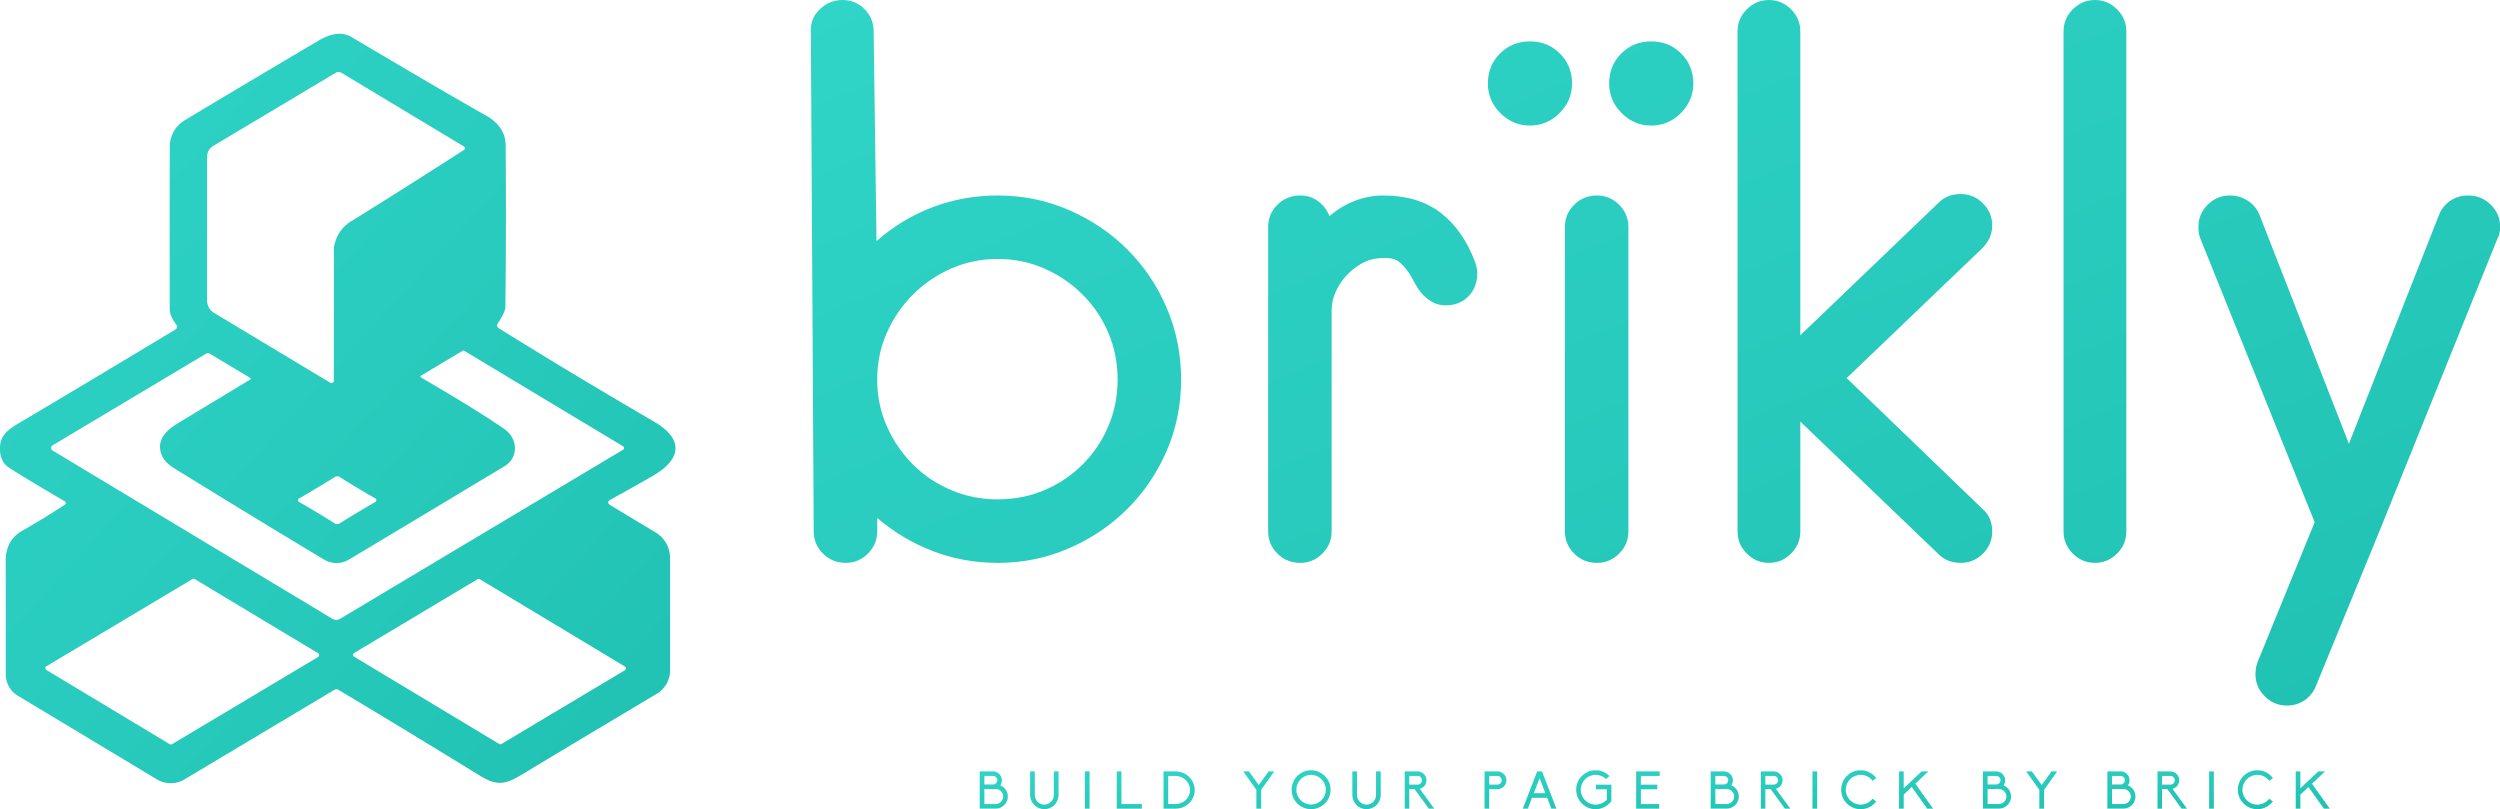 <svg xmlns="http://www.w3.org/2000/svg" width="504.48" height="163.304" viewBox="0 0 370 119.772" class="looka-1j8o68f"><defs><linearGradient id="briiklyGradient" x1="0%" y1="0%" x2="100%" y2="100%"><stop offset="0%" style="stop-color:#30D5C8;stop-opacity:1" /><stop offset="100%" style="stop-color:#20C1B2;stop-opacity:1" /></linearGradient></defs><defs id="SvgjsDefs2494" /><g id="SvgjsG2495" featurekey="AgVF85-0" transform="matrix(0.955,0,0,0.955,-18.429,-5.949)" fill="url(#briiklyGradient)"><path d="M96.63 57.12q11.83 7.36 23.98 14.42c4.75 2.76 4.29 5.89-.18 8.46q-3.3 1.89-6.48 3.64-.8.44-.02.91l6.97 4.19a4.64 4.63-74.5 0 1 2.24 3.97v17.42a4.2 4.2 0 0 1-2.05 3.61q-10.37 6.18-21.01 12.58c-2.5 1.51-3.82 1.71-6.39.13q-13.16-8.08-21.94-13.31a.63.63 0 0 0-.64 0l-23.23 13.88a4.18 4.15 45 0 1-4.27-.01l-21.55-12.96a3.87 3.86 15.6 0 1-1.87-3.31q.01-11.33-.01-17.49-.02-3.31 2.55-4.76 3.07-1.73 6.62-4.05a.31.31 0 0 0-.02-.53q-6.07-3.54-8.62-5.19-1.57-1.02-1.4-3.41c.15-1.92 1.7-2.78 3.31-3.74q9.73-5.76 23.85-14.27.46-.28.16-.73c-.49-.73-1.02-1.43-1.03-2.51q-.02-17.99.01-25.14a4.73 4.72 74.6 0 1 2.28-4.03q9.96-5.99 20.84-12.4 2.97-1.75 5.04-.52 15.95 9.45 20.69 12.07 3.17 1.74 3.2 4.7.1 12.03-.04 25.02-.01.82-1.17 2.58-.31.48.18.78m-25.56-12.7q.53-2.61 2.69-3.93 5.89-3.61 17.45-11.03a.31.31 0 0 0-.01-.53L72.17 17.49a.79.79 0 0 0-.82 0L52.33 28.85a1.95 1.95 0 0 0-.94 1.67v22.29a2.23 2.22 15.7 0 0 1.07 1.9l18.03 10.84a.36.35-74.5 0 0 .54-.31l.02-20.56a1.77 1.64-42.8 0 1 .02-.26m26.42 28.32c2.06 1.44 2.23 4.4-.02 5.75Q79.09 89.54 73.35 92.96a3.74 3.72 44.9 0 1-3.83-.01Q59.11 86.71 47.76 79.7c-1.31-.81-2.87-1.56-3.41-2.97-.87-2.26.63-3.76 2.48-4.89q5.13-3.1 11.23-6.78a.16.16 0 0 0 0-.27l-6.3-3.78q-.24-.15-.48 0L27.46 75.24a.47.47 0 0 0-.01.81l43.38 26.09a1.14 1.12 44.6 0 0 1.15 0l43.89-26.22a.3.3 0 0 0 0-.52L91.29 60.62q-.17-.11-.34 0l-6.4 3.82a.18.17 44 0 0 .01.3q8.83 5.14 12.93 8m-32 11.01q0 .18.08.23 2.9 1.66 5.73 3.44.01.01.14.02.06.01.12.01t.12-.01q.13-.01.14-.02 2.83-1.78 5.73-3.44.07-.05.07-.23t-.07-.23q-2.9-1.66-5.73-3.44-.01-.01-.14-.02-.06-.01-.12-.01t-.12.01q-.13.01-.14.02-2.83 1.78-5.73 3.44-.08.05-.08.23M45.6 121.56a.35.35 0 0 0 .36 0l22.62-13.51a.35.35 0 0 0 0-.6l-19.1-11.48a.35.35 0 0 0-.36 0l-22.62 13.5a.35.35 0 0 0 0 .6zm70.54-11.46a.34.34 0 0 0 0-.58L93.65 95.99a.34.34 0 0 0-.34 0l-19.13 11.43a.34.34 0 0 0 0 .58l22.49 13.53a.34.34 0 0 0 .34 0z" /></g><g id="SvgjsG2496" featurekey="vRT5cH-0" transform="matrix(5.279,0,0,5.279,111.667,-23.859)" fill="url(#briiklyGradient)"><path d="M6.82 20.3 c-0.64 0 -1.247 -0.11 -1.82 -0.33 s-1.093 -0.53 -1.56 -0.93 l0 0.38 c0 0.24 -0.087 0.447 -0.26 0.62 s-0.38 0.26 -0.62 0.26 c-0.253 0 -0.467 -0.087 -0.64 -0.26 s-0.26 -0.38 -0.26 -0.62 l-0.08 -14.02 c-0.013 -0.24 0.07 -0.447 0.25 -0.62 s0.39 -0.26 0.63 -0.26 c0.253 0 0.463 0.087 0.63 0.26 s0.25 0.38 0.25 0.62 l0.08 5.88 c0.467 -0.413 0.99 -0.73 1.57 -0.95 s1.19 -0.33 1.83 -0.33 c0.707 0 1.373 0.137 2 0.41 s1.173 0.643 1.64 1.11 s0.833 1.013 1.1 1.64 s0.4 1.293 0.4 2 s-0.133 1.37 -0.4 1.99 s-0.633 1.163 -1.1 1.63 s-1.013 0.837 -1.64 1.11 s-1.293 0.41 -2 0.41 z M6.82 11.78 c-0.467 0 -0.903 0.09 -1.31 0.27 s-0.763 0.423 -1.07 0.73 s-0.55 0.663 -0.73 1.07 s-0.27 0.843 -0.27 1.31 s0.09 0.903 0.27 1.31 s0.423 0.763 0.73 1.07 s0.663 0.547 1.07 0.72 s0.843 0.26 1.31 0.26 s0.903 -0.087 1.31 -0.26 s0.763 -0.413 1.07 -0.72 s0.547 -0.663 0.72 -1.07 s0.26 -0.843 0.26 -1.31 s-0.087 -0.903 -0.26 -1.31 s-0.413 -0.763 -0.72 -1.07 s-0.663 -0.55 -1.07 -0.73 s-0.843 -0.27 -1.31 -0.27 z M16.12 10.58 c0.213 -0.187 0.45 -0.33 0.71 -0.43 s0.523 -0.15 0.79 -0.15 c0.653 0 1.19 0.16 1.61 0.48 s0.743 0.78 0.97 1.38 c0.053 0.133 0.073 0.273 0.06 0.42 s-0.057 0.28 -0.13 0.4 s-0.173 0.217 -0.3 0.29 s-0.277 0.11 -0.45 0.11 c-0.147 0 -0.277 -0.033 -0.39 -0.1 s-0.21 -0.147 -0.29 -0.24 c-0.067 -0.08 -0.123 -0.163 -0.17 -0.25 s-0.097 -0.177 -0.15 -0.27 c-0.093 -0.147 -0.197 -0.267 -0.31 -0.36 s-0.303 -0.127 -0.57 -0.1 c-0.173 0.013 -0.34 0.067 -0.5 0.16 s-0.3 0.207 -0.42 0.34 s-0.217 0.283 -0.29 0.45 s-0.11 0.337 -0.11 0.51 l0 6.2 c0 0.24 -0.087 0.447 -0.26 0.62 s-0.38 0.26 -0.62 0.26 c-0.253 0 -0.467 -0.087 -0.64 -0.26 s-0.26 -0.38 -0.26 -0.62 l0 -8.54 c0 -0.24 0.087 -0.447 0.26 -0.62 s0.387 -0.26 0.64 -0.26 c0.187 0 0.353 0.053 0.5 0.16 s0.253 0.247 0.32 0.42 z M25.14 8.04 c-0.32 0 -0.597 -0.117 -0.83 -0.35 s-0.35 -0.51 -0.35 -0.83 c0 -0.333 0.113 -0.613 0.34 -0.84 s0.507 -0.34 0.84 -0.34 s0.613 0.113 0.84 0.34 s0.34 0.507 0.34 0.84 c0 0.32 -0.117 0.597 -0.35 0.83 s-0.51 0.35 -0.83 0.35 z M21.74 8.04 c-0.32 0 -0.597 -0.117 -0.83 -0.35 s-0.35 -0.51 -0.35 -0.83 c0 -0.333 0.113 -0.613 0.34 -0.84 s0.507 -0.34 0.84 -0.34 s0.613 0.113 0.84 0.34 s0.34 0.507 0.34 0.84 c0 0.32 -0.117 0.597 -0.35 0.83 s-0.51 0.35 -0.83 0.35 z M23.62 20.3 c-0.253 0 -0.467 -0.087 -0.64 -0.26 s-0.26 -0.38 -0.26 -0.62 l0 -8.54 c0 -0.24 0.087 -0.447 0.26 -0.62 s0.387 -0.26 0.64 -0.26 c0.24 0 0.447 0.087 0.62 0.26 s0.26 0.38 0.26 0.62 l0 8.54 c0 0.24 -0.087 0.447 -0.26 0.62 s-0.38 0.26 -0.62 0.26 z M34.42 11.48 l-3.8 3.64 l3.8 3.66 c0.187 0.16 0.28 0.373 0.28 0.64 c0 0.24 -0.087 0.447 -0.26 0.62 s-0.38 0.26 -0.62 0.26 c-0.253 0 -0.46 -0.08 -0.62 -0.24 l-3.88 -3.72 l0 3.08 c0 0.24 -0.087 0.447 -0.26 0.62 s-0.38 0.26 -0.62 0.26 s-0.447 -0.087 -0.62 -0.26 s-0.26 -0.38 -0.26 -0.62 l0 -14.02 c0 -0.24 0.087 -0.447 0.26 -0.62 s0.38 -0.26 0.62 -0.26 s0.447 0.087 0.62 0.26 s0.26 0.38 0.26 0.62 l0 8.52 l3.88 -3.72 c0.16 -0.16 0.367 -0.24 0.62 -0.24 c0.24 0 0.447 0.087 0.62 0.26 s0.26 0.38 0.26 0.62 s-0.093 0.453 -0.28 0.64 z M37.58 20.3 c-0.24 0 -0.447 -0.087 -0.62 -0.26 s-0.26 -0.38 -0.26 -0.62 l0 -14.02 c0 -0.24 0.087 -0.447 0.26 -0.62 s0.38 -0.26 0.62 -0.26 s0.447 0.087 0.62 0.26 s0.26 0.38 0.26 0.62 l0 14.02 c0 0.24 -0.087 0.447 -0.26 0.62 s-0.38 0.26 -0.62 0.26 z M48.86 11.22 l-3.34 8.28 l-1.74 4.24 c-0.067 0.173 -0.173 0.31 -0.32 0.41 s-0.313 0.15 -0.5 0.15 c-0.24 0 -0.447 -0.087 -0.62 -0.26 s-0.26 -0.38 -0.26 -0.62 c0 -0.12 0.02 -0.233 0.06 -0.34 l1.6 -3.92 l-3.2 -7.94 c-0.04 -0.093 -0.06 -0.207 -0.06 -0.34 c0 -0.24 0.087 -0.447 0.26 -0.62 s0.38 -0.26 0.62 -0.26 c0.187 0 0.357 0.05 0.51 0.15 s0.263 0.237 0.33 0.41 l2.5 6.4 l2.52 -6.4 c0.067 -0.173 0.173 -0.31 0.32 -0.41 s0.313 -0.15 0.5 -0.15 c0.253 0 0.467 0.087 0.64 0.26 s0.26 0.38 0.26 0.62 c0 0.133 -0.027 0.247 -0.08 0.34 z" /></g><g id="SvgjsG2497" featurekey="dDj50M-0" transform="matrix(0.387,0,0,0.387,144.496,111.939)" fill="url(#briiklyGradient)"><path d="M1.3 20 l0 -14.24 l5.12 0 c0.9 0 1.76 0.36 2.38 1 c0.64 0.62 1 1.48 1 2.38 c0 0.7 -0.2 1.36 -0.6 1.92 l-0.02 0.02 l0.02 0.02 c0.56 0.22 1.08 0.56 1.5 1 c0.88 0.86 1.36 2.02 1.36 3.26 c0 1.22 -0.48 2.38 -1.36 3.26 c-0.86 0.86 -2.02 1.38 -3.24 1.38 l-6.16 0 z M3.08 18.26 l4.38 0 c1.56 -0.04 2.82 -1.36 2.82 -2.9 c0 -1.56 -1.26 -2.84 -2.82 -2.86 l-4.38 0 l0 5.76 z M3.08 10.76 l3.34 0 c0.88 -0.02 1.6 -0.74 1.6 -1.62 s-0.7 -1.6 -1.6 -1.64 l-3.34 0 l0 3.26 z M29.64 5.76 l1.8 0 l0 9.02 c0 3 -2.44 5.42 -5.44 5.42 c-2.98 0 -5.42 -2.42 -5.42 -5.42 l0 -9.02 l1.78 0 l0 9.02 c0 2.02 1.64 3.68 3.64 3.68 c2.02 0 3.64 -1.66 3.64 -3.68 l0 -9.02 z M41.52 20 l0 -14.24 l1.8 0 l0 14.24 l-1.8 0 z M53.7 20 l0 -14.24 l1.8 0 l0 12.5 l7.8 0 l0 1.74 l-9.6 0 z M71.6 20 l0 -14.24 l4.6 0 c4.04 0 7.32 3.2 7.32 7.12 s-3.28 7.12 -7.32 7.12 l-4.6 0 z M76.2 18.26 c3.06 0 5.54 -2.44 5.54 -5.38 s-2.48 -5.38 -5.54 -5.38 l-2.82 0 l0 10.76 l2.82 0 z M107.1 20 l0 -7.2 l-5.02 -7.04 l2.2 0 l3.74 5.22 l3.74 -5.22 l2.18 0 l-5.02 7.04 l0 7.2 l-1.82 0 z M128.02 5.32 c4.1 0 7.46 3.34 7.46 7.46 c0 4.1 -3.36 7.42 -7.46 7.42 s-7.44 -3.32 -7.44 -7.42 c0 -4.12 3.34 -7.46 7.44 -7.46 z M128.02 18.44 c3.12 0 5.64 -2.56 5.64 -5.66 c0 -3.12 -2.52 -5.7 -5.64 -5.7 s-5.64 2.58 -5.64 5.7 c0 3.1 2.52 5.66 5.64 5.66 z M152.86 5.76 l1.8 0 l0 9.02 c0 3 -2.44 5.42 -5.44 5.42 c-2.98 0 -5.42 -2.42 -5.42 -5.42 l0 -9.02 l1.78 0 l0 9.02 c0 2.02 1.64 3.68 3.64 3.68 c2.02 0 3.64 -1.66 3.64 -3.68 l0 -9.02 z M169.6 12.42 l5.5 7.58 l-2.06 0 l-5.44 -7.48 l-2.04 0 l0 7.48 l-1.72 0 l0 -14.24 l4.94 0 c0.9 0 1.74 0.36 2.38 1 s1 1.48 1 2.38 c0 1.58 -1.1 2.9 -2.56 3.28 z M165.56 7.48 l0 3.32 l3.22 0 c0.92 0 1.66 -0.74 1.66 -1.66 s-0.74 -1.66 -1.66 -1.66 l-3.22 0 z M194.36 20 l0 -14.24 l4.96 0 c0.9 0 1.76 0.36 2.4 1 s1 1.5 1 2.4 c0 1.88 -1.54 3.38 -3.4 3.38 l-3.18 0 l0 7.46 l-1.78 0 z M199.32 10.8 c0.88 0 1.6 -0.74 1.6 -1.64 s-0.72 -1.66 -1.6 -1.66 l-3.18 0 l0 3.3 l3.18 0 z M219.9 20 l-1.58 -4.14 l-5.82 0 l-1.58 4.14 l-1.92 0 l5.48 -14.24 l1.86 0 l5.5 14.24 l-1.94 0 z M217.62 14.1 l-2.2 -5.76 l-2.22 5.76 l4.42 0 z M236.94 10.84 l5.92 0 l0 6.3 c-1.42 1.9 -3.66 3.08 -6.02 3.08 c-4.1 0 -7.44 -3.34 -7.44 -7.46 c0 -4.1 3.34 -7.44 7.44 -7.44 c2.02 0 3.9 0.8 5.28 2.2 l-1.32 1.16 c-1.04 -1.04 -2.46 -1.6 -3.96 -1.6 c-3.14 0 -5.68 2.54 -5.68 5.68 c0 3.16 2.54 5.7 5.68 5.7 c1.66 0 3.18 -0.7 4.28 -1.92 l0 -3.94 l-4.18 0 l0 -1.76 z M252.34 20 l0 -14.24 l9 0 l0 1.72 l-7.2 0 l0 3.34 l6.28 0 l0 1.78 l-6.28 0 l0 5.64 l7.02 0 l0 1.76 l-8.82 0 z M280.84 20 l0 -14.24 l5.12 0 c0.9 0 1.76 0.36 2.38 1 c0.64 0.62 1 1.48 1 2.38 c0 0.7 -0.2 1.36 -0.6 1.92 l-0.02 0.02 l0.02 0.02 c0.56 0.22 1.08 0.56 1.5 1 c0.88 0.86 1.36 2.02 1.36 3.26 c0 1.22 -0.48 2.38 -1.36 3.26 c-0.86 0.86 -2.02 1.38 -3.24 1.38 l-6.16 0 z M282.62 18.26 l4.38 0 c1.56 -0.04 2.82 -1.36 2.82 -2.9 c0 -1.56 -1.26 -2.84 -2.82 -2.86 l-4.38 0 l0 5.76 z M282.62 10.76 l3.34 0 c0.88 -0.02 1.6 -0.74 1.6 -1.62 s-0.7 -1.6 -1.6 -1.64 l-3.34 0 l0 3.26 z M305.78 12.42 l5.5 7.58 l-2.06 0 l-5.44 -7.48 l-2.04 0 l0 7.48 l-1.72 0 l0 -14.24 l4.94 0 c0.9 0 1.74 0.36 2.38 1 s1 1.48 1 2.38 c0 1.58 -1.1 2.9 -2.56 3.28 z M301.74 7.48 l0 3.32 l3.22 0 c0.92 0 1.66 -0.74 1.66 -1.66 s-0.74 -1.66 -1.66 -1.66 l-3.22 0 z M319.76 20 l0 -14.24 l1.8 0 l0 14.24 l-1.8 0 z M338.2 18.46 c1.78 0 3.44 -0.82 4.54 -2.26 l1.4 1.04 c-1.42 1.9 -3.6 2.98 -5.94 2.98 c-4.12 0 -7.46 -3.34 -7.46 -7.46 c0 -4.1 3.34 -7.44 7.46 -7.44 c2.36 0 4.54 1.1 5.96 3 l-1.42 1.04 c-1.08 -1.46 -2.74 -2.28 -4.54 -2.28 c-3.16 0 -5.7 2.54 -5.7 5.68 c0 3.16 2.54 5.7 5.7 5.7 z M363.64 20 l-5.9 -8.28 l-3.08 2.9 l0 5.38 l-1.78 0 l0 -14.24 l1.78 0 l0 6.46 l6.86 -6.46 l2.56 0 l-4.98 4.7 l6.8 9.54 l-2.26 0 z M384.96 20 l0 -14.24 l5.12 0 c0.9 0 1.76 0.36 2.38 1 c0.64 0.62 1 1.48 1 2.38 c0 0.7 -0.2 1.36 -0.6 1.92 l-0.02 0.02 l0.02 0.02 c0.56 0.22 1.08 0.56 1.5 1 c0.88 0.86 1.36 2.02 1.36 3.26 c0 1.22 -0.48 2.38 -1.36 3.26 c-0.86 0.86 -2.02 1.38 -3.24 1.38 l-6.16 0 z M386.74 18.26 l4.38 0 c1.56 -0.04 2.82 -1.36 2.82 -2.9 c0 -1.56 -1.26 -2.84 -2.82 -2.86 l-4.38 0 l0 5.76 z M386.74 10.76 l3.34 0 c0.88 -0.02 1.6 -0.74 1.6 -1.62 s-0.7 -1.6 -1.6 -1.64 l-3.34 0 l0 3.26 z M406.52 20 l0 -7.2 l-5.02 -7.04 l2.2 0 l3.74 5.22 l3.74 -5.22 l2.18 0 l-5.02 7.04 l0 7.2 l-1.82 0 z M432.54 20 l0 -14.24 l5.12 0 c0.9 0 1.76 0.36 2.38 1 c0.64 0.62 1 1.48 1 2.38 c0 0.7 -0.2 1.36 -0.6 1.92 l-0.02 0.02 l0.02 0.02 c0.56 0.22 1.08 0.56 1.5 1 c0.88 0.86 1.36 2.02 1.36 3.26 c0 1.22 -0.48 2.38 -1.36 3.26 c-0.86 0.86 -2.02 1.38 -3.24 1.38 l-6.16 0 z M434.32 18.26 l4.38 0 c1.56 -0.04 2.82 -1.36 2.82 -2.9 c0 -1.56 -1.26 -2.84 -2.82 -2.86 l-4.38 0 l0 5.76 z M434.32 10.76 l3.34 0 c0.88 -0.02 1.6 -0.74 1.6 -1.62 s-0.7 -1.6 -1.6 -1.64 l-3.34 0 l0 3.26 z M457.48 12.42 l5.5 7.58 l-2.06 0 l-5.44 -7.48 l-2.04 0 l0 7.48 l-1.72 0 l0 -14.24 l4.94 0 c0.9 0 1.74 0.36 2.38 1 s1 1.48 1 2.38 c0 1.58 -1.1 2.9 -2.56 3.28 z M453.44 7.48 l0 3.32 l3.22 0 c0.92 0 1.66 -0.74 1.66 -1.66 s-0.74 -1.66 -1.66 -1.66 l-3.22 0 z M471.46 20 l0 -14.24 l1.8 0 l0 14.24 l-1.8 0 z M489.9 18.46 c1.78 0 3.44 -0.82 4.54 -2.26 l1.4 1.04 c-1.42 1.9 -3.6 2.98 -5.94 2.98 c-4.12 0 -7.46 -3.34 -7.46 -7.46 c0 -4.1 3.34 -7.44 7.46 -7.44 c2.36 0 4.54 1.1 5.96 3 l-1.42 1.04 c-1.08 -1.46 -2.74 -2.28 -4.54 -2.28 c-3.16 0 -5.7 2.54 -5.7 5.68 c0 3.16 2.54 5.7 5.7 5.7 z M515.34 20 l-5.9 -8.28 l-3.08 2.9 l0 5.38 l-1.78 0 l0 -14.24 l1.78 0 l0 6.46 l6.86 -6.46 l2.56 0 l-4.98 4.7 l6.8 9.54 l-2.26 0 z" /></g></svg>